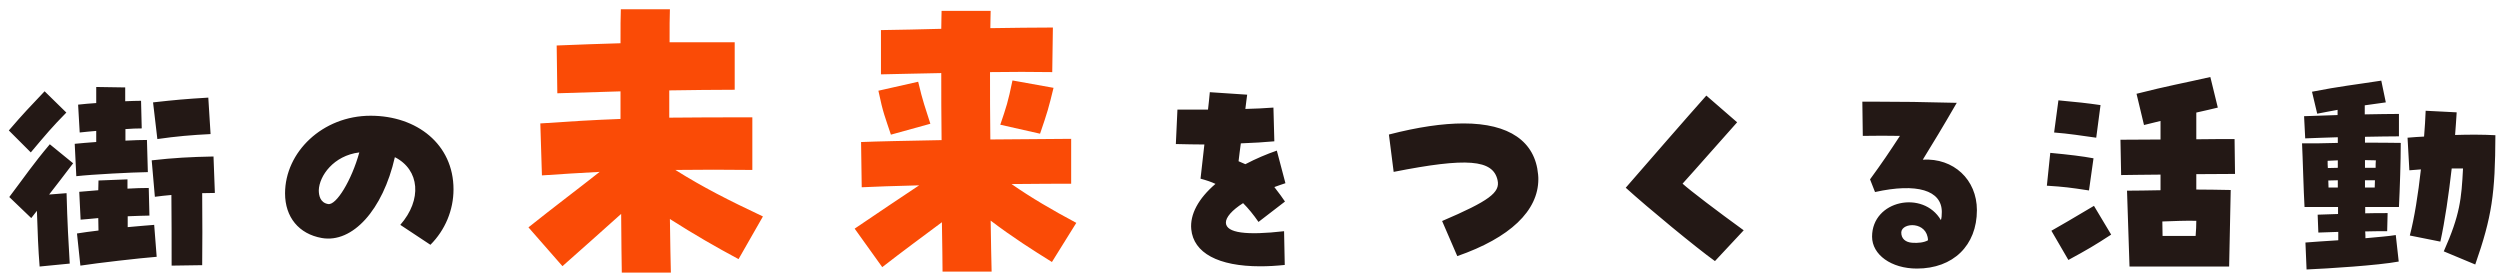 <svg width="265" height="29" viewBox="0 0 265 29" fill="none" xmlns="http://www.w3.org/2000/svg">
<path d="M8.088 18.676L7.92 15.244C8.544 15.172 9.336 15.124 10.2 15.052V13.876C9.552 13.924 8.952 13.996 8.448 14.044L8.28 11.092C8.88 11.02 9.528 10.972 10.2 10.924V9.22L13.272 9.268V10.732C13.872 10.708 14.448 10.684 14.952 10.684L15.024 13.612C14.52 13.612 13.92 13.636 13.296 13.684V14.908C14.208 14.86 15 14.836 15.576 14.836L15.672 18.244C14.016 18.268 9.792 18.484 8.088 18.676ZM3.264 16.156L0.936 13.828C2.52 11.98 3.12 11.38 4.728 9.676L7.032 11.932C5.52 13.468 4.92 14.188 3.264 16.156ZM16.68 14.74L16.224 10.852C18.6 10.588 19.656 10.492 22.08 10.348L22.32 14.212C20.352 14.308 18.672 14.452 16.68 14.74ZM4.2 28.252C4.056 26.5 3.984 24.628 3.912 22.348L3.312 23.116L0.984 20.884C2.688 18.628 3.48 17.428 5.28 15.292L7.752 17.308C6.648 18.772 6.024 19.564 5.208 20.62L7.056 20.476C7.128 23.404 7.272 26.02 7.392 27.94L4.2 28.252ZM18.192 28.156C18.192 25.396 18.192 23.14 18.168 20.668C17.568 20.716 16.968 20.788 16.416 20.86L16.08 16.996C18.408 16.732 20.184 16.636 22.632 16.588L22.776 20.452C22.344 20.452 21.888 20.476 21.432 20.476C21.456 23.452 21.456 26.02 21.432 28.108L18.192 28.156ZM8.52 28.156L8.16 24.748C8.784 24.652 9.576 24.532 10.44 24.436C10.44 24.004 10.416 23.572 10.416 23.116C9.744 23.188 9.096 23.236 8.544 23.284L8.4 20.332C9.048 20.284 9.72 20.212 10.416 20.164C10.416 19.756 10.44 19.396 10.44 19.132L13.512 19.012V19.996C14.328 19.948 15.096 19.924 15.768 19.924L15.84 22.852C15.192 22.852 14.376 22.9 13.536 22.924V24.076C14.64 23.98 15.648 23.884 16.344 23.836L16.608 27.22C14.784 27.364 10.392 27.868 8.52 28.156ZM45.624 25.948L42.432 23.836C44.76 21.172 44.496 18.004 41.856 16.66C40.584 22.252 37.368 25.804 34.104 25.228C31.68 24.796 30.216 23.02 30.216 20.5C30.216 16.132 34.176 12.268 39.288 12.268C44.184 12.268 48.072 15.292 48.072 20.068C48.072 22.276 47.184 24.388 45.624 25.948ZM34.776 21.628C35.64 21.796 37.272 19.108 38.088 16.156C35.352 16.492 33.84 18.652 33.792 20.164C33.792 20.716 33.936 21.484 34.776 21.628ZM133.592 28.228C129.128 28.228 126.512 26.812 126.272 24.292C126.128 22.732 127.016 21.052 128.84 19.492C128.384 19.276 127.88 19.108 127.256 18.94C127.424 17.5 127.544 16.348 127.664 15.316C126.752 15.316 125.768 15.292 124.64 15.268L124.808 11.62C125.888 11.62 126.968 11.62 128.048 11.62C128.12 10.972 128.192 10.348 128.24 9.772L132.2 10.036C132.128 10.516 132.08 11.02 132.008 11.548C133.016 11.524 134 11.476 134.984 11.404L135.08 14.98C134.048 15.076 132.824 15.148 131.528 15.196C131.432 15.868 131.36 16.492 131.288 17.092C131.576 17.212 131.792 17.308 132.008 17.404C133.16 16.804 134.24 16.348 135.344 15.964L136.256 19.42C135.872 19.54 135.488 19.684 135.08 19.828C135.584 20.476 135.92 20.932 136.208 21.364L133.4 23.524C132.872 22.756 132.32 22.084 131.768 21.532C130.592 22.276 129.92 23.044 129.944 23.62C129.992 24.7 132.128 24.964 136.112 24.508L136.184 28.084C135.272 28.18 134.408 28.228 133.592 28.228ZM154.472 27.148L152.864 23.428C157.856 21.292 159.032 20.404 158.744 19.108C158.264 16.9 155.504 16.684 147.728 18.22L147.224 14.26C150.296 13.468 152.912 13.084 155.144 13.084C159.968 13.084 162.728 14.98 163.04 18.508C163.064 18.748 163.064 18.868 163.064 18.988C163.064 22.348 160.064 25.204 154.472 27.148ZM181.784 27.676C179.84 26.284 174.68 22.036 172.328 19.9C174.56 17.332 178.856 12.388 180.872 10.132L184.136 12.964C182.624 14.644 179.792 17.884 178.352 19.468C179.144 20.188 182.048 22.396 184.832 24.412L181.784 27.676ZM203.192 28.468C200.48 28.468 198.44 27.004 198.44 25.084C198.44 21.22 203.864 20.116 205.736 23.332C205.808 23.116 205.832 22.828 205.832 22.468C205.832 20.164 203.192 19.372 198.752 20.356L198.224 19.012C199.52 17.236 200.264 16.132 201.392 14.404C200.24 14.38 198.776 14.38 197.456 14.404L197.408 10.78C198.032 10.78 198.656 10.78 199.256 10.78C201.464 10.78 203.72 10.804 207.416 10.9C205.808 13.684 204.992 15.004 203.816 16.924C207.08 16.732 209.552 19.036 209.552 22.276C209.552 26.02 207.032 28.468 203.192 28.468ZM202.688 25.732C203.312 25.78 203.96 25.708 204.368 25.468C204.296 23.452 201.632 23.548 201.536 24.604C201.512 25.324 202.016 25.684 202.688 25.732ZM225.728 28.252L225.464 20.212C226.496 20.212 227.6 20.188 229.016 20.164V18.508C227.336 18.532 225.8 18.532 224.84 18.556L224.768 14.812C225.944 14.812 227.456 14.788 229.016 14.788V12.82L227.264 13.252L226.472 9.94C229.88 9.076 231.344 8.836 234.296 8.164L235.088 11.404C234.44 11.572 233.744 11.716 232.808 11.932V14.764C234.392 14.74 235.832 14.74 236.864 14.74L236.912 18.436C235.976 18.436 234.464 18.46 232.808 18.46V20.092C233.96 20.092 235.112 20.116 236.456 20.14L236.288 28.252H225.728ZM222.2 14.596C220.64 14.38 219.296 14.164 217.736 14.044L218.192 10.636C220.064 10.804 221.36 10.948 222.656 11.14L222.2 14.596ZM221.432 20.188C219.392 19.876 218.84 19.804 216.968 19.684L217.328 16.204C219.392 16.396 220.736 16.564 221.912 16.78L221.432 20.188ZM219.248 27.556L217.448 24.46C218.504 23.86 219.584 23.236 221.96 21.82L223.784 24.868C222.056 25.996 221.24 26.476 219.248 27.556ZM229.232 25.012H232.736C232.784 24.436 232.808 23.884 232.808 23.404C231.56 23.38 230.576 23.428 229.208 23.476C229.208 23.956 229.232 24.46 229.232 25.012ZM244.496 28.564L244.376 25.708C245.168 25.636 246.44 25.564 247.856 25.468C247.856 25.252 247.856 24.964 247.856 24.58C247.184 24.604 246.488 24.628 245.744 24.652L245.672 22.756C246.488 22.732 247.184 22.708 247.832 22.684C247.832 22.444 247.832 22.204 247.832 21.94H244.28C244.184 20.38 244.088 16.564 244.016 15.196C245.384 15.196 246.296 15.196 247.808 15.148C247.808 14.956 247.808 14.74 247.808 14.548C246.512 14.596 245.288 14.62 244.352 14.668L244.232 12.316C245.24 12.292 246.488 12.244 247.784 12.196C247.784 12.004 247.784 11.812 247.784 11.644C247.088 11.764 246.392 11.908 245.624 12.052L245.072 9.724C248 9.148 249.632 8.98 252.416 8.548L252.896 10.852C252.08 10.972 251.36 11.068 250.664 11.164C250.664 11.428 250.664 11.764 250.664 12.124C252.056 12.1 253.328 12.076 254.288 12.076V14.452C253.328 14.452 252.032 14.476 250.688 14.5C250.688 14.692 250.688 14.908 250.688 15.124C251.936 15.124 253.184 15.124 254.48 15.148C254.48 17.092 254.384 19.996 254.288 21.94H250.712C250.712 22.156 250.712 22.396 250.712 22.612C251.432 22.588 252.2 22.588 253.088 22.588L253.04 24.508C252.2 24.508 251.432 24.508 250.712 24.532C250.736 24.82 250.736 25.06 250.736 25.252C252.032 25.132 253.232 25.036 253.952 24.916L254.264 27.724C252.08 28.132 246.752 28.468 244.496 28.564ZM258.68 25.612L255.44 24.964C255.92 23.14 256.328 20.572 256.616 17.956C256.232 17.98 255.824 18.028 255.392 18.052L255.2 14.596C255.776 14.548 256.376 14.5 256.952 14.476C257.024 13.492 257.096 12.58 257.12 11.74L260.408 11.908C260.36 12.628 260.312 13.444 260.24 14.308C261.704 14.26 263.144 14.26 264.512 14.332C264.488 20.548 264.152 22.948 262.376 28.036L259.04 26.644C260.768 22.756 260.912 21.1 261.08 17.86C260.696 17.86 260.288 17.86 259.88 17.86C259.568 20.596 259.16 23.428 258.68 25.612ZM250.688 17.788C251.048 17.788 251.408 17.788 251.816 17.788C251.816 17.524 251.816 17.26 251.84 16.996C251.432 16.996 251.048 16.972 250.688 16.972C250.688 17.236 250.688 17.5 250.688 17.788ZM246.728 17.044C246.728 17.284 246.728 17.548 246.752 17.812C247.136 17.812 247.472 17.788 247.808 17.788C247.808 17.524 247.808 17.26 247.808 16.996C247.448 17.02 247.088 17.02 246.728 17.044ZM250.688 19.108C250.688 19.372 250.688 19.612 250.688 19.876C251.024 19.876 251.36 19.876 251.72 19.876C251.72 19.612 251.744 19.372 251.744 19.108C251.408 19.108 251.048 19.108 250.688 19.108ZM246.824 19.876C247.184 19.876 247.496 19.876 247.808 19.876C247.808 19.636 247.808 19.372 247.808 19.108C247.496 19.108 247.136 19.132 246.8 19.132C246.8 19.372 246.824 19.636 246.824 19.876Z" fill="#231815"/>
<path d="M59.62 28.214L56.016 24.1C58.872 21.822 61.286 20.02 63.564 18.218C61.524 18.32 59.518 18.456 57.444 18.592L57.274 13.084C60.198 12.88 62.986 12.71 65.774 12.608V9.684L59.076 9.888L59.008 4.822C61.354 4.72 63.564 4.652 65.774 4.584C65.774 2.952 65.774 1.694 65.808 0.98H71.01C70.976 1.728 70.976 2.952 70.976 4.482H77.878V9.514C75.6 9.514 73.322 9.548 70.942 9.582V12.472C73.696 12.438 76.586 12.438 79.748 12.438V18.014C76.926 17.98 74.24 17.98 71.588 18.014C74.512 19.85 77.198 21.21 80.87 22.944L78.286 27.466C75.872 26.174 73.628 24.882 71.01 23.216C71.044 25.664 71.078 27.704 71.112 28.894H65.91C65.876 27.874 65.876 25.562 65.842 22.672C63.836 24.474 61.694 26.378 59.62 28.214ZM99.91 28.792C99.91 27.772 99.876 25.902 99.842 23.556C97.836 25.052 95.66 26.65 93.518 28.316L90.594 24.236C93.076 22.536 95.354 21.04 97.428 19.646C94.844 19.714 92.6 19.782 91.342 19.85L91.274 15.056C92.838 14.988 96.17 14.92 99.808 14.852C99.774 12.37 99.774 9.922 99.774 7.746C97.53 7.78 95.354 7.848 93.382 7.882V3.19C95.32 3.156 97.496 3.122 99.774 3.054C99.774 2.272 99.808 1.626 99.808 1.15H105.01C105.01 1.626 104.976 2.238 104.976 2.986C107.322 2.952 109.634 2.918 111.606 2.918L111.538 7.644C109.43 7.61 107.22 7.61 104.942 7.644C104.942 9.82 104.942 12.302 104.976 14.784L113.544 14.716V19.476C112.354 19.476 110.008 19.476 107.22 19.51C109.328 20.972 111.538 22.264 114.088 23.624L111.504 27.772C109.43 26.48 107.39 25.188 105.01 23.386C105.044 25.63 105.078 27.568 105.112 28.792H99.91ZM110.246 14.172L106.03 13.22C106.676 11.316 106.846 10.84 107.322 8.528L111.674 9.31C111.164 11.418 111.028 11.894 110.246 14.172ZM94.436 14.274C93.824 12.404 93.62 12.064 93.11 9.616L97.326 8.664C97.836 10.84 98.074 11.384 98.618 13.118L94.436 14.274Z" fill="#FA4B06"/>
</svg>

